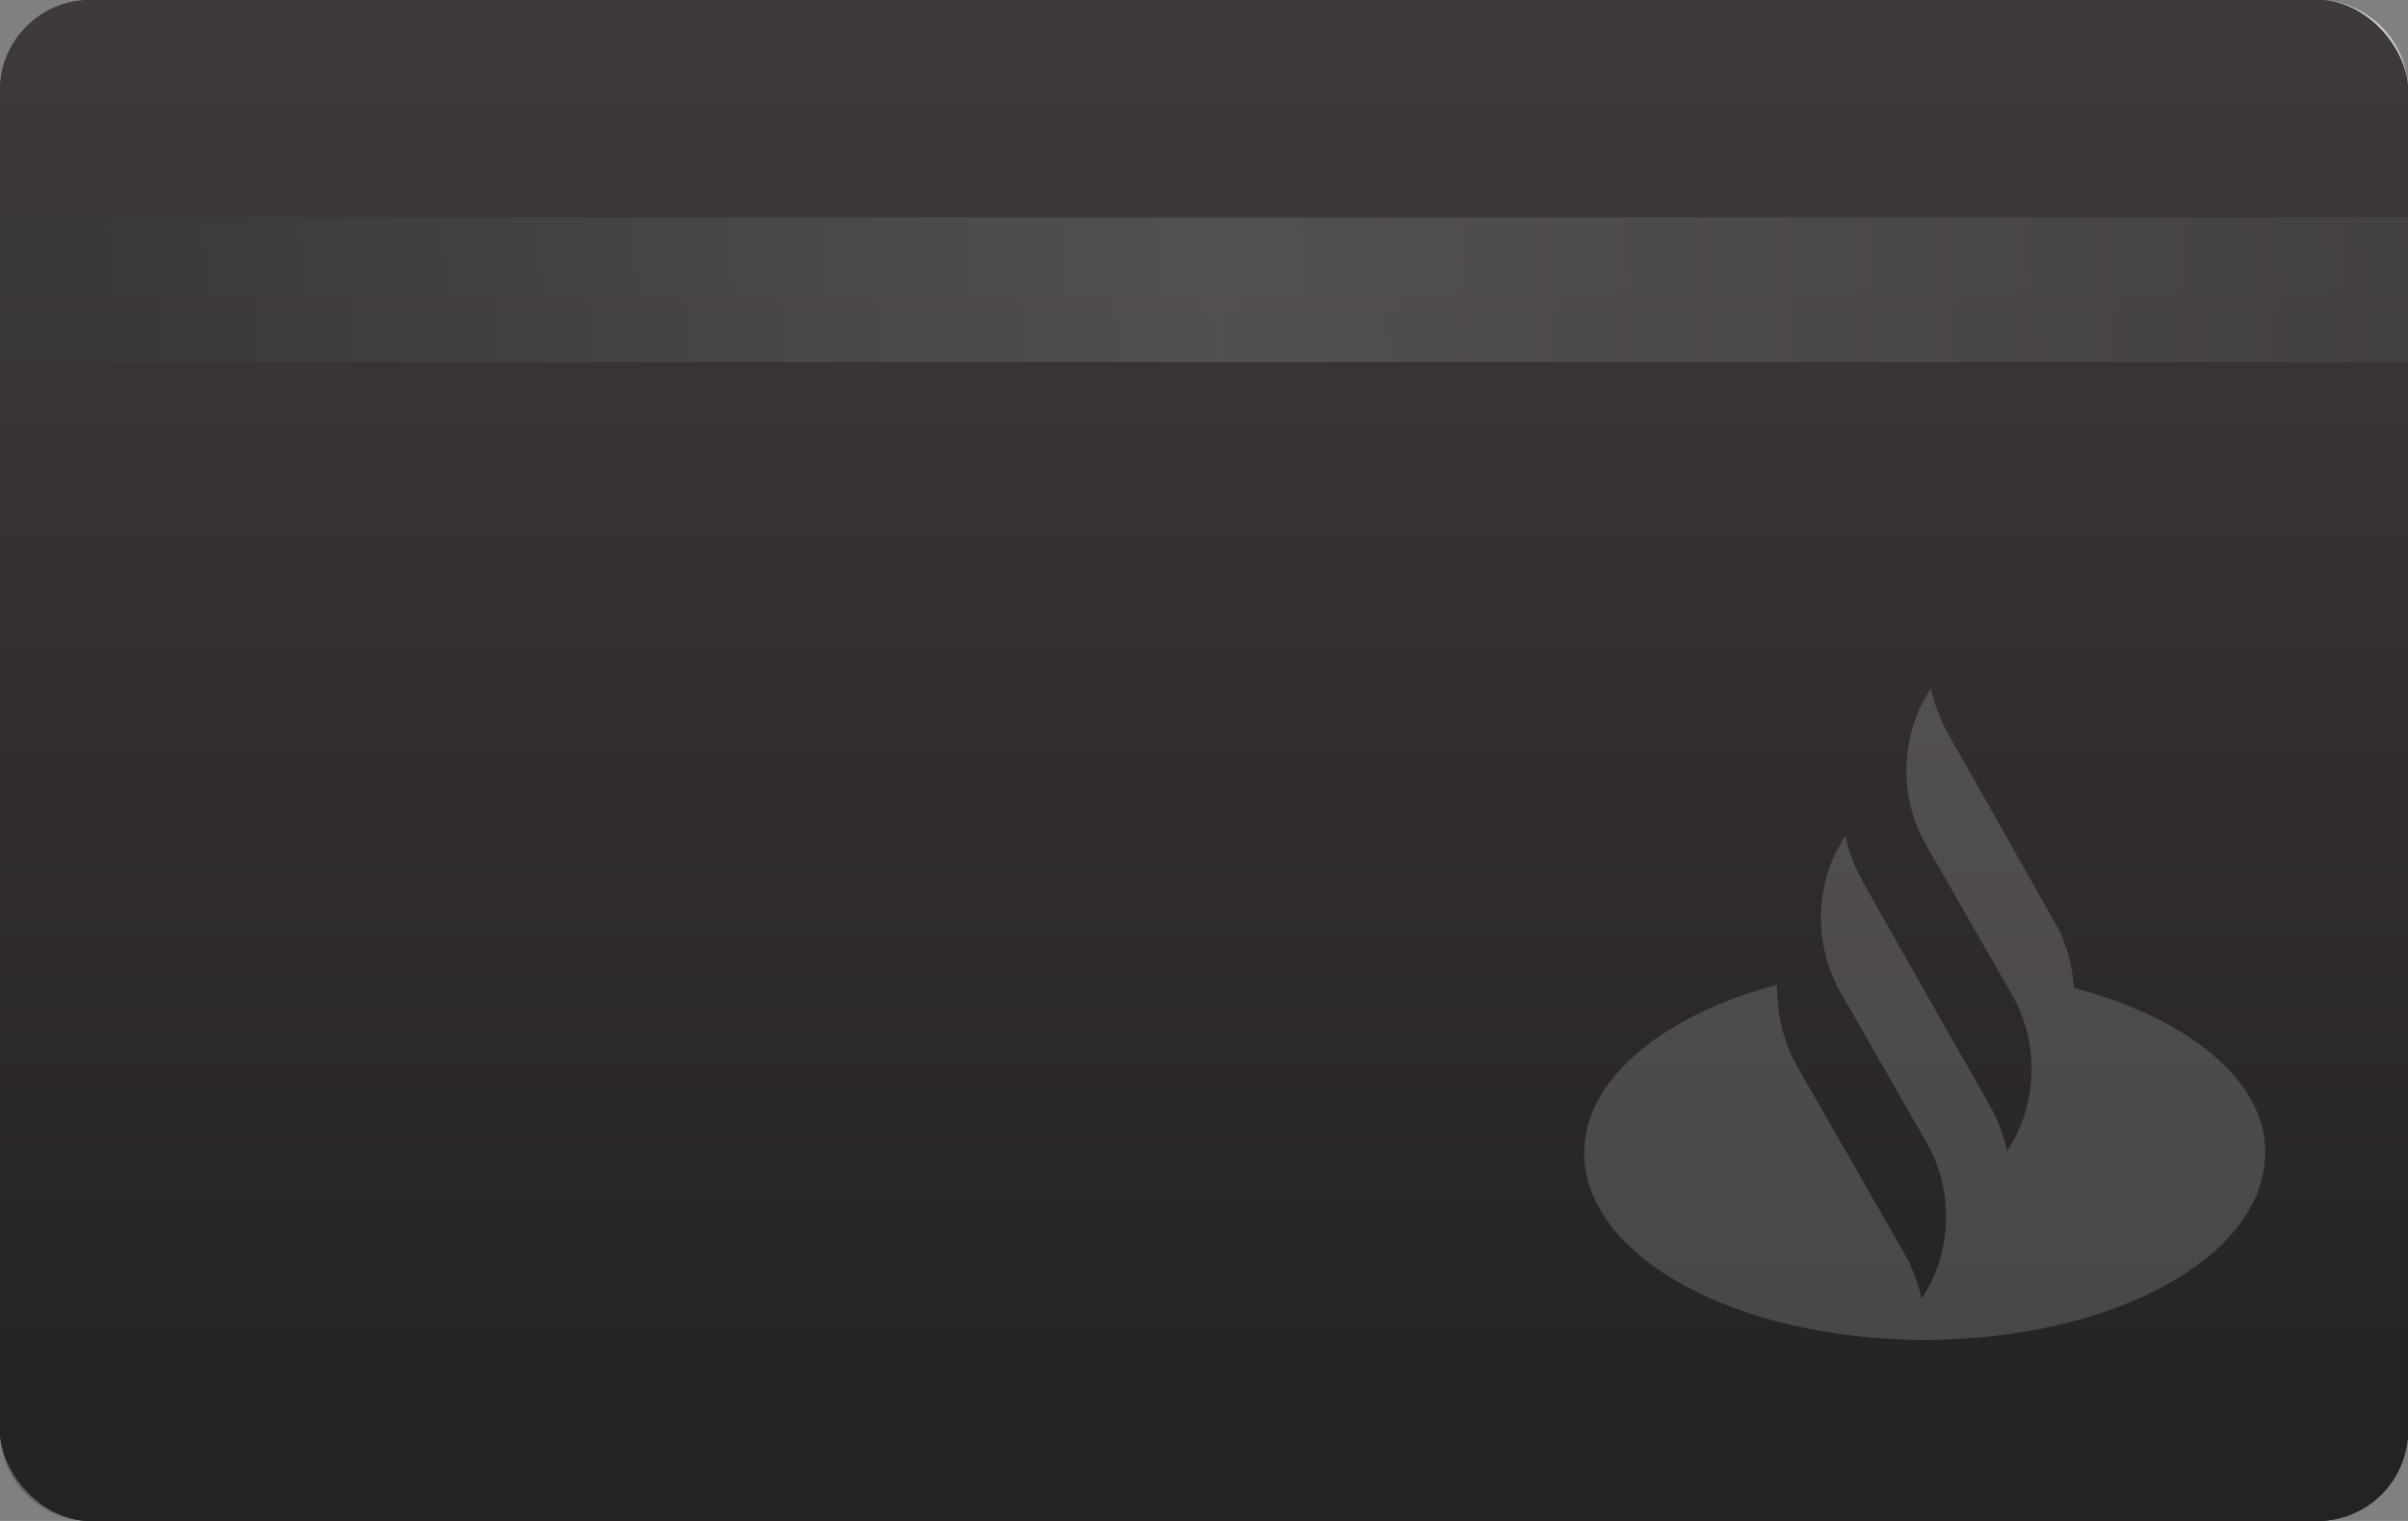 <svg xmlns="http://www.w3.org/2000/svg" width="266" height="168" viewBox="0 0 266 168">
  <rect x="0" y="0" width="266" height="168" fill="#808080" stroke="none"/>
  <defs>
    <linearGradient id="big---2.-back-a" x1="64.036%" x2="65.687%" y1="77.634%" y2="30.055%">
      <stop offset="0%" stop-color="#C2C6CB"/>
      <stop offset="48.139%" stop-color="#FFF"/>
      <stop offset="100%" stop-color="#5B5D60"/>
    </linearGradient>
    <linearGradient id="big---2.-back-b" x1="52.013%" x2="52.013%" y1="0%" y2="106.829%">
      <stop offset="0%" stop-color="#3F393B"/>
      <stop offset="100%" stop-color="#222021"/>
    </linearGradient>
    <linearGradient id="big---2.-back-c" x1="3.215%" x2="100%" y1="50.167%" y2="49.819%">
      <stop offset="0%" stop-color="#3B3B3B"/>
      <stop offset="48.799%" stop-color="#77777A"/>
      <stop offset="100%" stop-color="#525154"/>
    </linearGradient>
  </defs>
  <g fill="none" fill-rule="evenodd">
    <rect width="266" height="168" fill="url(#big---2.-back-a)" rx="10" transform="matrix(1 0 0 -1 0 168)"/>
    <rect width="266" height="168" fill="#221F20" rx="10"/>
    <rect width="266" height="168" fill="url(#big---2.-back-b)" rx="10"/>
    <path fill="#FFF" d="M229.097,109.138 C228.925,106.535 228.238,103.933 226.864,101.677 L215.186,81.032 C214.328,79.47 213.64,77.735 213.297,76 L212.782,76.868 C209.862,81.899 209.862,88.318 212.782,93.35 L222.227,109.831 C225.147,114.863 225.147,121.282 222.227,126.313 L221.712,127.181 C221.369,125.446 220.682,123.711 219.823,122.149 L211.237,107.055 L205.741,97.34 C204.882,95.778 204.195,94.044 203.852,92.309 L203.336,93.176 C200.417,98.207 200.417,104.453 203.336,109.658 L212.782,126.14 C215.701,131.171 215.701,137.59 212.782,142.622 L212.267,143.489 C211.923,141.755 211.237,140.02 210.378,138.458 L198.528,117.812 C196.982,115.036 196.295,111.913 196.295,108.79 C183.759,112.087 175,119.2 175,127.354 C175,138.805 191.83,148 212.61,148 C233.39,148 250.22,138.805 250.22,127.354 C250.392,119.547 241.805,112.434 229.097,109.138" opacity=".16"/>
    <rect width="266" height="16" y="24" fill="url(#big---2.-back-c)" fill-opacity=".4" style="mix-blend-mode:multiply"/>
  </g>
</svg>
